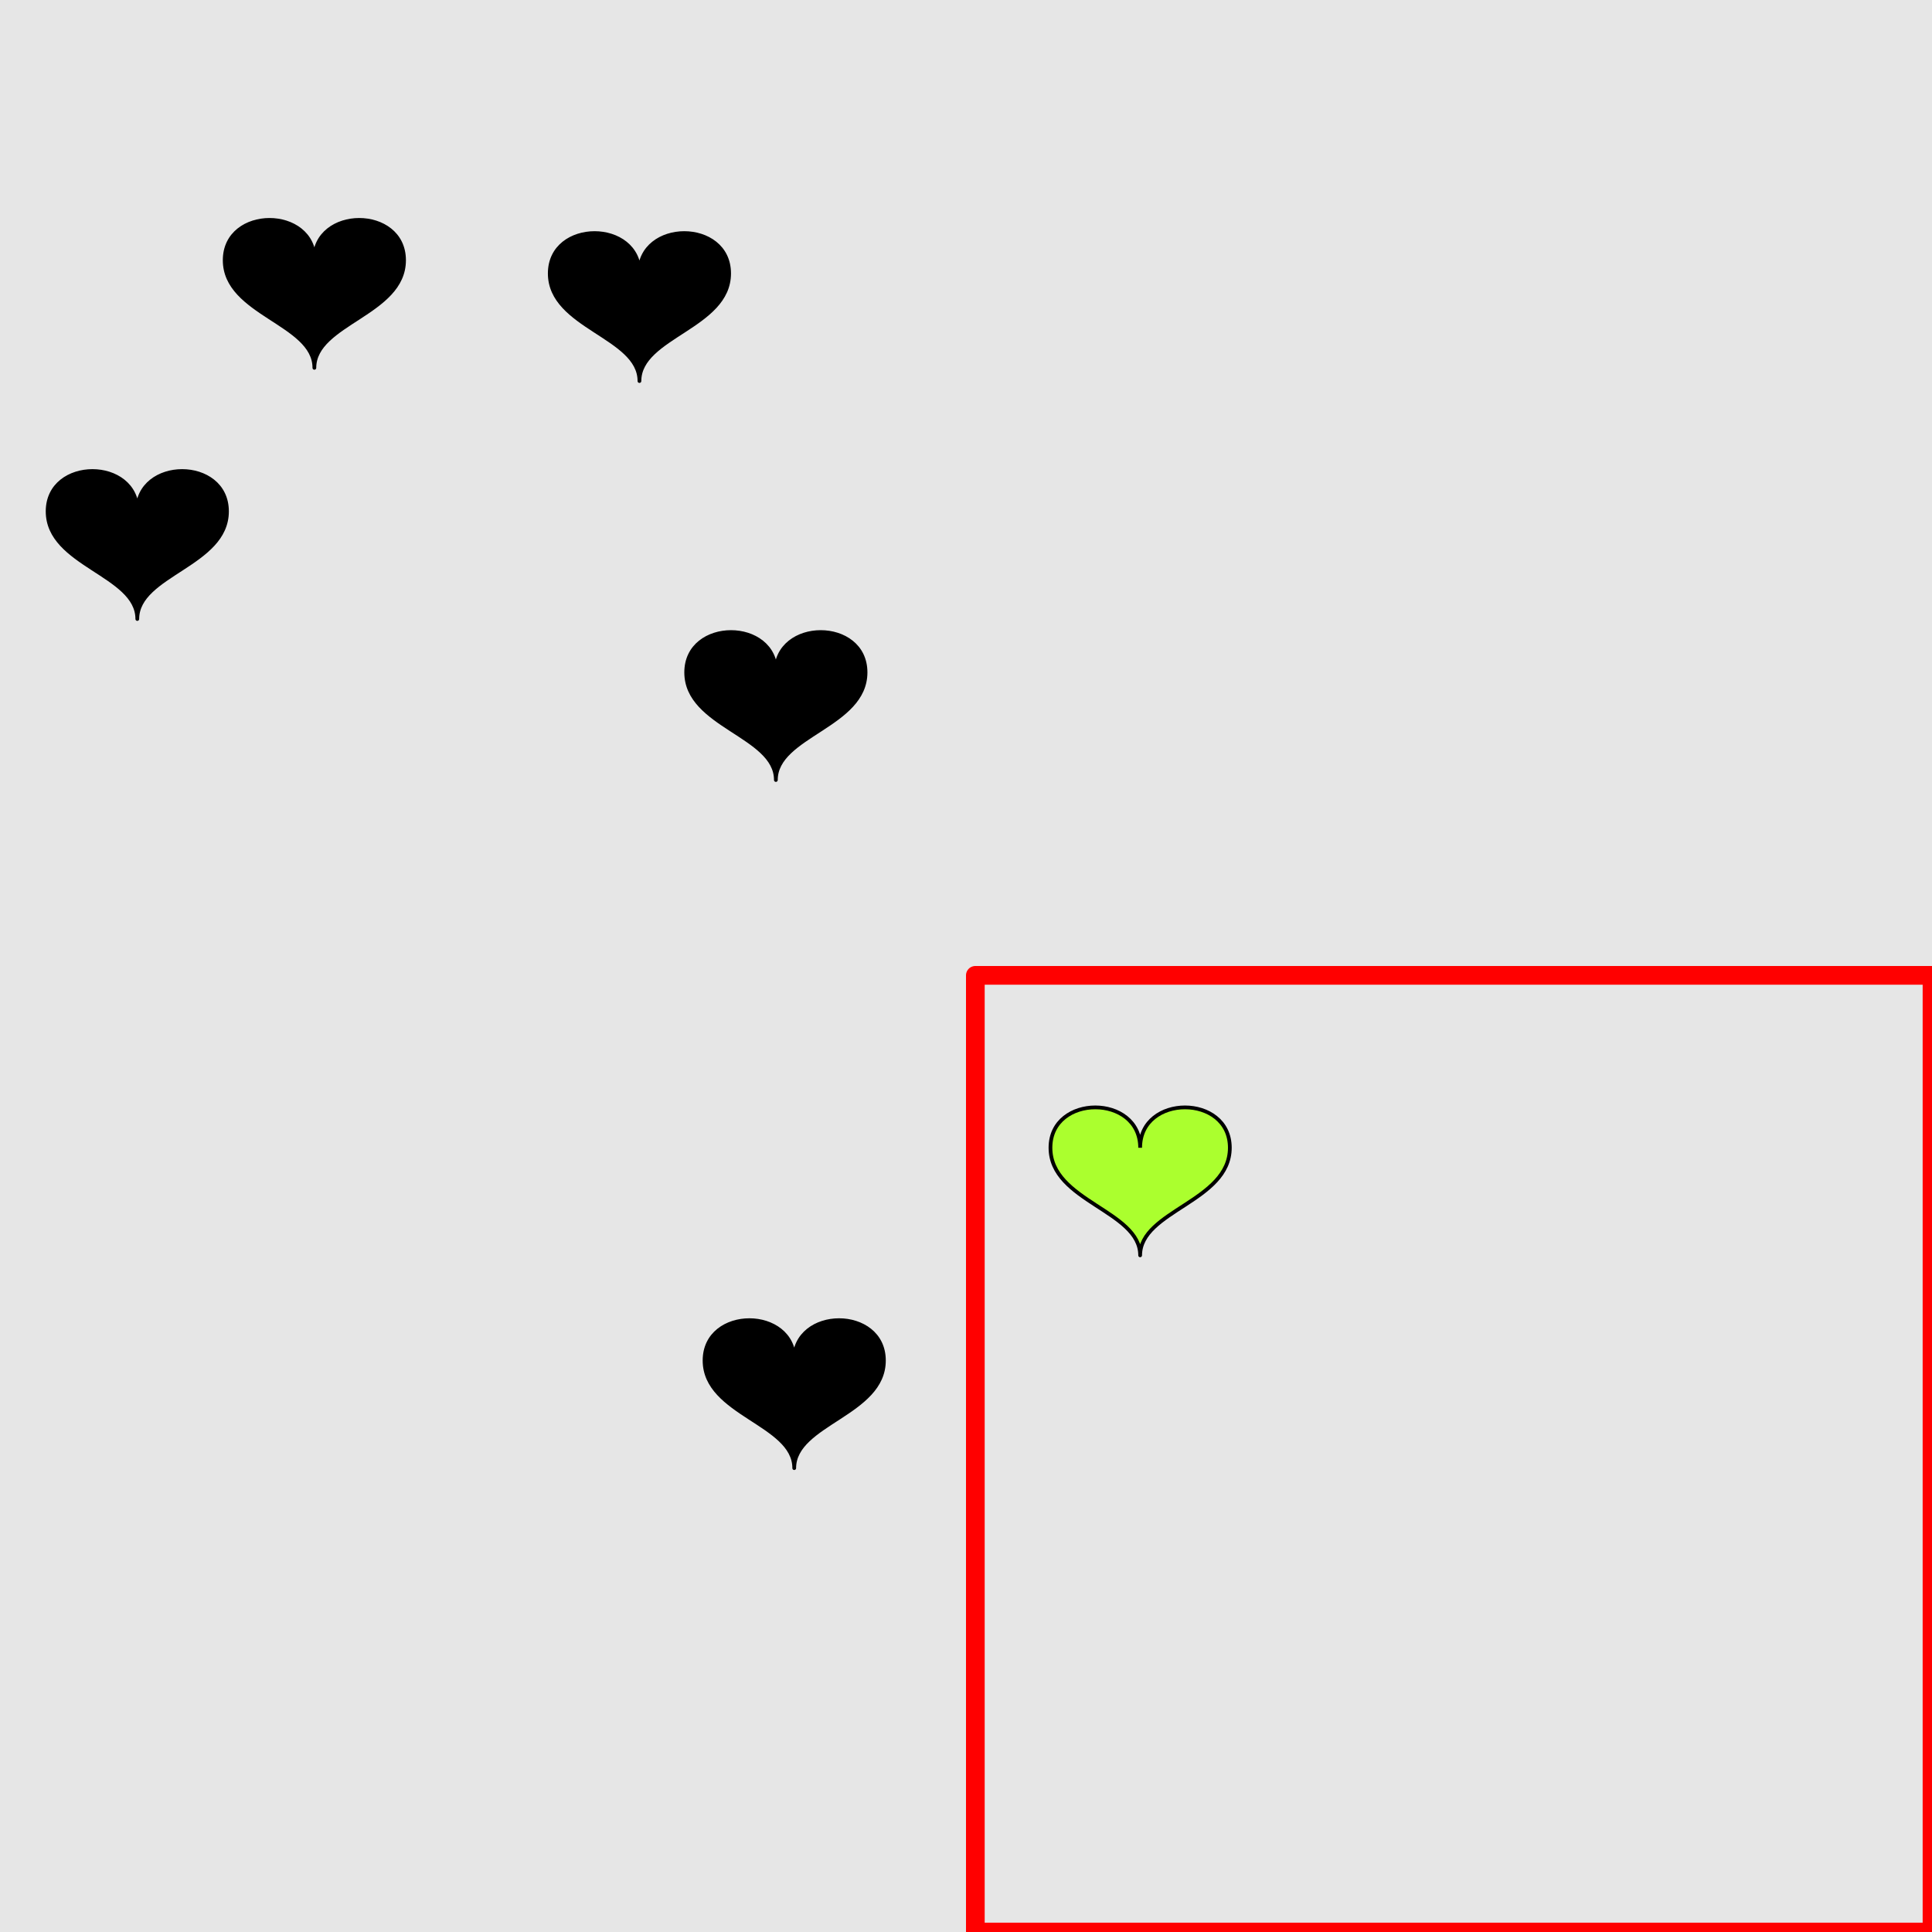 <?xml version="1.0" encoding="UTF-8"?>
<svg xmlns="http://www.w3.org/2000/svg" xmlns:xlink="http://www.w3.org/1999/xlink" width="517pt" height="517pt" viewBox="0 0 517 517" version="1.1">
<g id="surface4961">
<rect x="0" y="0" width="517" height="517" style="fill:rgb(90%,90%,90%);fill-opacity:1;stroke:none;"/>
<path style="fill:none;stroke-width:5;stroke-linecap:butt;stroke-linejoin:round;stroke:rgb(100%,0%,0%);stroke-opacity:1;stroke-miterlimit:10;" d="M 261 261 L 517 261 L 517 517 L 261 517 Z M 261 261 "/>
<path style="fill-rule:nonzero;fill:rgb(67%,100%,18%);fill-opacity:1;stroke-width:1;stroke-linecap:butt;stroke-linejoin:round;stroke:rgb(0%,0%,0%);stroke-opacity:1;stroke-miterlimit:10;" d="M 305.102 307.133 C 305.102 292.734 281.102 292.734 281.102 307.133 C 281.102 321.531 305.102 323.934 305.102 335.934 C 305.102 323.934 329.102 321.531 329.102 307.133 C 329.102 292.734 305.102 292.734 305.102 307.133 "/>
<path style="fill-rule:nonzero;fill:rgb(0%,0%,0%);fill-opacity:1;stroke-width:1;stroke-linecap:butt;stroke-linejoin:round;stroke:rgb(0%,0%,0%);stroke-opacity:1;stroke-miterlimit:10;" d="M 212.535 364.07 C 212.535 349.672 188.535 349.672 188.535 364.07 C 188.535 378.473 212.535 380.871 212.535 392.871 C 212.535 380.871 236.535 378.473 236.535 364.07 C 236.535 349.672 212.535 349.672 212.535 364.07 "/>
<path style="fill-rule:nonzero;fill:rgb(0%,0%,0%);fill-opacity:1;stroke-width:1;stroke-linecap:butt;stroke-linejoin:round;stroke:rgb(0%,0%,0%);stroke-opacity:1;stroke-miterlimit:10;" d="M 36.742 136.84 C 36.742 122.441 12.742 122.441 12.742 136.84 C 12.742 151.242 36.742 153.641 36.742 165.641 C 36.742 153.641 60.742 151.242 60.742 136.84 C 60.742 122.441 36.742 122.441 36.742 136.84 "/>
<path style="fill-rule:nonzero;fill:rgb(0%,0%,0%);fill-opacity:1;stroke-width:1;stroke-linecap:butt;stroke-linejoin:round;stroke:rgb(0%,0%,0%);stroke-opacity:1;stroke-miterlimit:10;" d="M 171.113 73.168 C 171.113 58.766 147.113 58.766 147.113 73.168 C 147.113 87.566 171.113 89.969 171.113 101.969 C 171.113 89.969 195.113 87.566 195.113 73.168 C 195.113 58.766 171.113 58.766 171.113 73.168 "/>
<path style="fill-rule:nonzero;fill:rgb(0%,0%,0%);fill-opacity:1;stroke-width:1;stroke-linecap:butt;stroke-linejoin:round;stroke:rgb(0%,0%,0%);stroke-opacity:1;stroke-miterlimit:10;" d="M 84.125 69.637 C 84.125 55.238 60.125 55.238 60.125 69.637 C 60.125 84.039 84.125 86.438 84.125 98.438 C 84.125 86.438 108.125 84.039 108.125 69.637 C 108.125 55.238 84.125 55.238 84.125 69.637 "/>
<path style="fill-rule:nonzero;fill:rgb(0%,0%,0%);fill-opacity:1;stroke-width:1;stroke-linecap:butt;stroke-linejoin:round;stroke:rgb(0%,0%,0%);stroke-opacity:1;stroke-miterlimit:10;" d="M 207.621 179.934 C 207.621 165.531 183.621 165.531 183.621 179.934 C 183.621 194.332 207.621 196.73 207.621 208.73 C 207.621 196.73 231.621 194.332 231.621 179.934 C 231.621 165.531 207.621 165.531 207.621 179.934 "/>
</g>
</svg>
